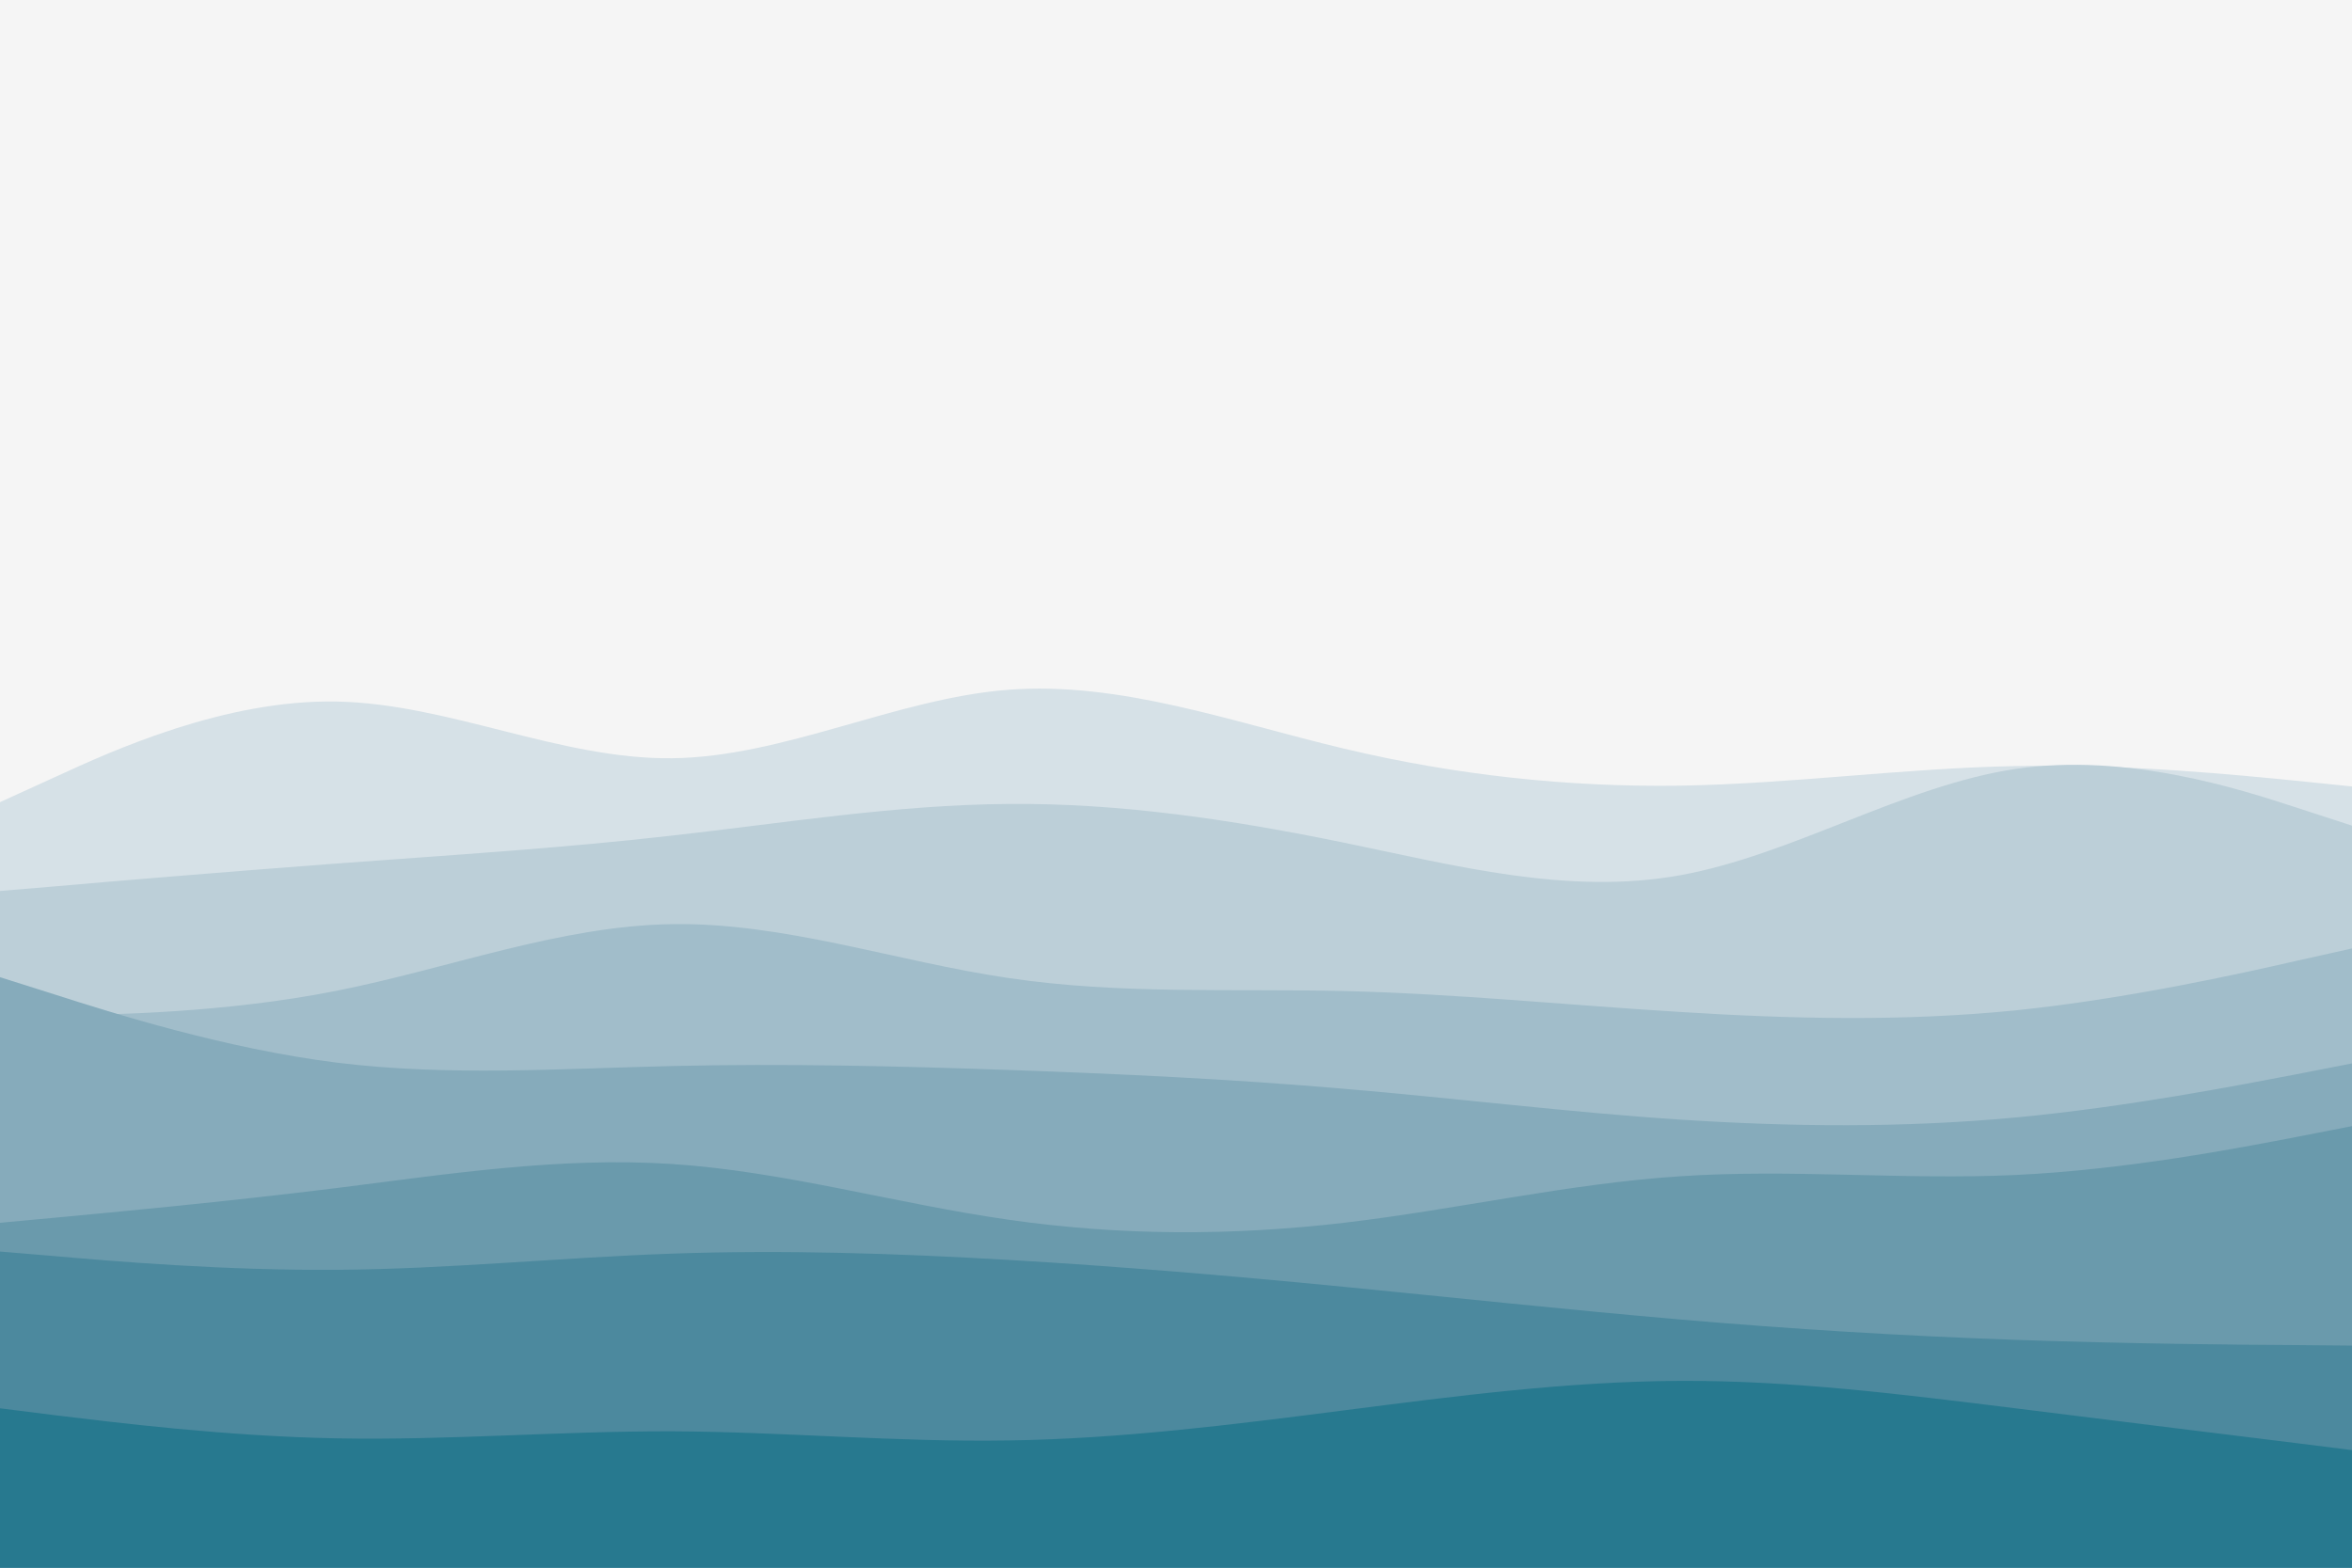 <svg id="visual" viewBox="0 0 900 600" width="900" height="600" xmlns="http://www.w3.org/2000/svg" xmlns:xlink="http://www.w3.org/1999/xlink" version="1.1"><rect x="0" y="0" width="900" height="600" fill="#f5f5f5"></rect><path d="M0 307L21.5 297.2C43 287.3 86 267.7 128.8 268.5C171.7 269.3 214.3 290.7 257.2 290.2C300 289.7 343 267.3 385.8 264C428.7 260.7 471.3 276.3 514.2 286.5C557 296.7 600 301.3 642.8 300.7C685.7 300 728.3 294 771.2 293.2C814 292.3 857 296.7 878.5 298.8L900 301L900 601L878.5 601C857 601 814 601 771.2 601C728.3 601 685.7 601 642.8 601C600 601 557 601 514.2 601C471.3 601 428.7 601 385.8 601C343 601 300 601 257.2 601C214.3 601 171.7 601 128.8 601C86 601 43 601 21.5 601L0 601Z" fill="#d6e1e7"></path><path d="M0 341L21.5 339.2C43 337.3 86 333.7 128.8 330.5C171.7 327.3 214.3 324.7 257.2 319.8C300 315 343 308 385.8 307.7C428.7 307.3 471.3 313.7 514.2 322.5C557 331.3 600 342.7 642.8 335C685.7 327.3 728.3 300.7 771.2 294.3C814 288 857 302 878.5 309L900 316L900 601L878.5 601C857 601 814 601 771.2 601C728.3 601 685.7 601 642.8 601C600 601 557 601 514.2 601C471.3 601 428.7 601 385.8 601C343 601 300 601 257.2 601C214.3 601 171.7 601 128.8 601C86 601 43 601 21.5 601L0 601Z" fill="#bccfd8"></path><path d="M0 389L21.5 388.7C43 388.3 86 387.7 128.8 379.2C171.7 370.7 214.3 354.3 257.2 353.7C300 353 343 368 385.8 374.3C428.7 380.7 471.3 378.3 514.2 379.3C557 380.3 600 384.7 642.8 387.3C685.7 390 728.3 391 771.2 386.7C814 382.3 857 372.7 878.5 367.8L900 363L900 601L878.5 601C857 601 814 601 771.2 601C728.3 601 685.7 601 642.8 601C600 601 557 601 514.2 601C471.3 601 428.7 601 385.8 601C343 601 300 601 257.2 601C214.3 601 171.7 601 128.8 601C86 601 43 601 21.5 601L0 601Z" fill="#a1bdca"></path><path d="M0 374L21.5 380.8C43 387.7 86 401.3 128.8 406.7C171.7 412 214.3 409 257.2 408C300 407 343 408 385.8 409.5C428.7 411 471.3 413 514.2 416.7C557 420.3 600 425.7 642.8 428.5C685.7 431.3 728.3 431.7 771.2 427.7C814 423.7 857 415.3 878.5 411.2L900 407L900 601L878.5 601C857 601 814 601 771.2 601C728.3 601 685.7 601 642.8 601C600 601 557 601 514.2 601C471.3 601 428.7 601 385.8 601C343 601 300 601 257.2 601C214.3 601 171.7 601 128.8 601C86 601 43 601 21.5 601L0 601Z" fill="#86abbb"></path><path d="M0 468L21.5 466C43 464 86 460 128.8 454.7C171.7 449.3 214.3 442.7 257.2 445.5C300 448.3 343 460.7 385.8 466.8C428.7 473 471.3 473 514.2 468C557 463 600 453 642.8 450.2C685.7 447.3 728.3 451.7 771.2 449.7C814 447.7 857 439.3 878.5 435.2L900 431L900 601L878.5 601C857 601 814 601 771.2 601C728.3 601 685.7 601 642.8 601C600 601 557 601 514.2 601C471.3 601 428.7 601 385.8 601C343 601 300 601 257.2 601C214.3 601 171.7 601 128.8 601C86 601 43 601 21.5 601L0 601Z" fill="#6a9aac"></path><path d="M0 479L21.5 480.8C43 482.7 86 486.3 128.8 486C171.7 485.7 214.3 481.3 257.2 479.8C300 478.3 343 479.7 385.8 482.2C428.7 484.7 471.3 488.3 514.2 492.5C557 496.7 600 501.3 642.8 505C685.7 508.7 728.3 511.3 771.2 512.8C814 514.3 857 514.7 878.5 514.8L900 515L900 601L878.5 601C857 601 814 601 771.2 601C728.3 601 685.7 601 642.8 601C600 601 557 601 514.2 601C471.3 601 428.7 601 385.8 601C343 601 300 601 257.2 601C214.3 601 171.7 601 128.8 601C86 601 43 601 21.5 601L0 601Z" fill="#4c899e"></path><path d="M0 539L21.5 541.7C43 544.3 86 549.7 128.8 550.5C171.7 551.3 214.3 547.7 257.2 547.8C300 548 343 552 385.8 551.3C428.7 550.7 471.3 545.3 514.2 539.8C557 534.3 600 528.7 642.8 528.5C685.7 528.3 728.3 533.7 771.2 539C814 544.3 857 549.7 878.5 552.3L900 555L900 601L878.5 601C857 601 814 601 771.2 601C728.3 601 685.7 601 642.8 601C600 601 557 601 514.2 601C471.3 601 428.7 601 385.8 601C343 601 300 601 257.2 601C214.3 601 171.7 601 128.8 601C86 601 43 601 21.5 601L0 601Z" fill="#27798f"></path></svg>